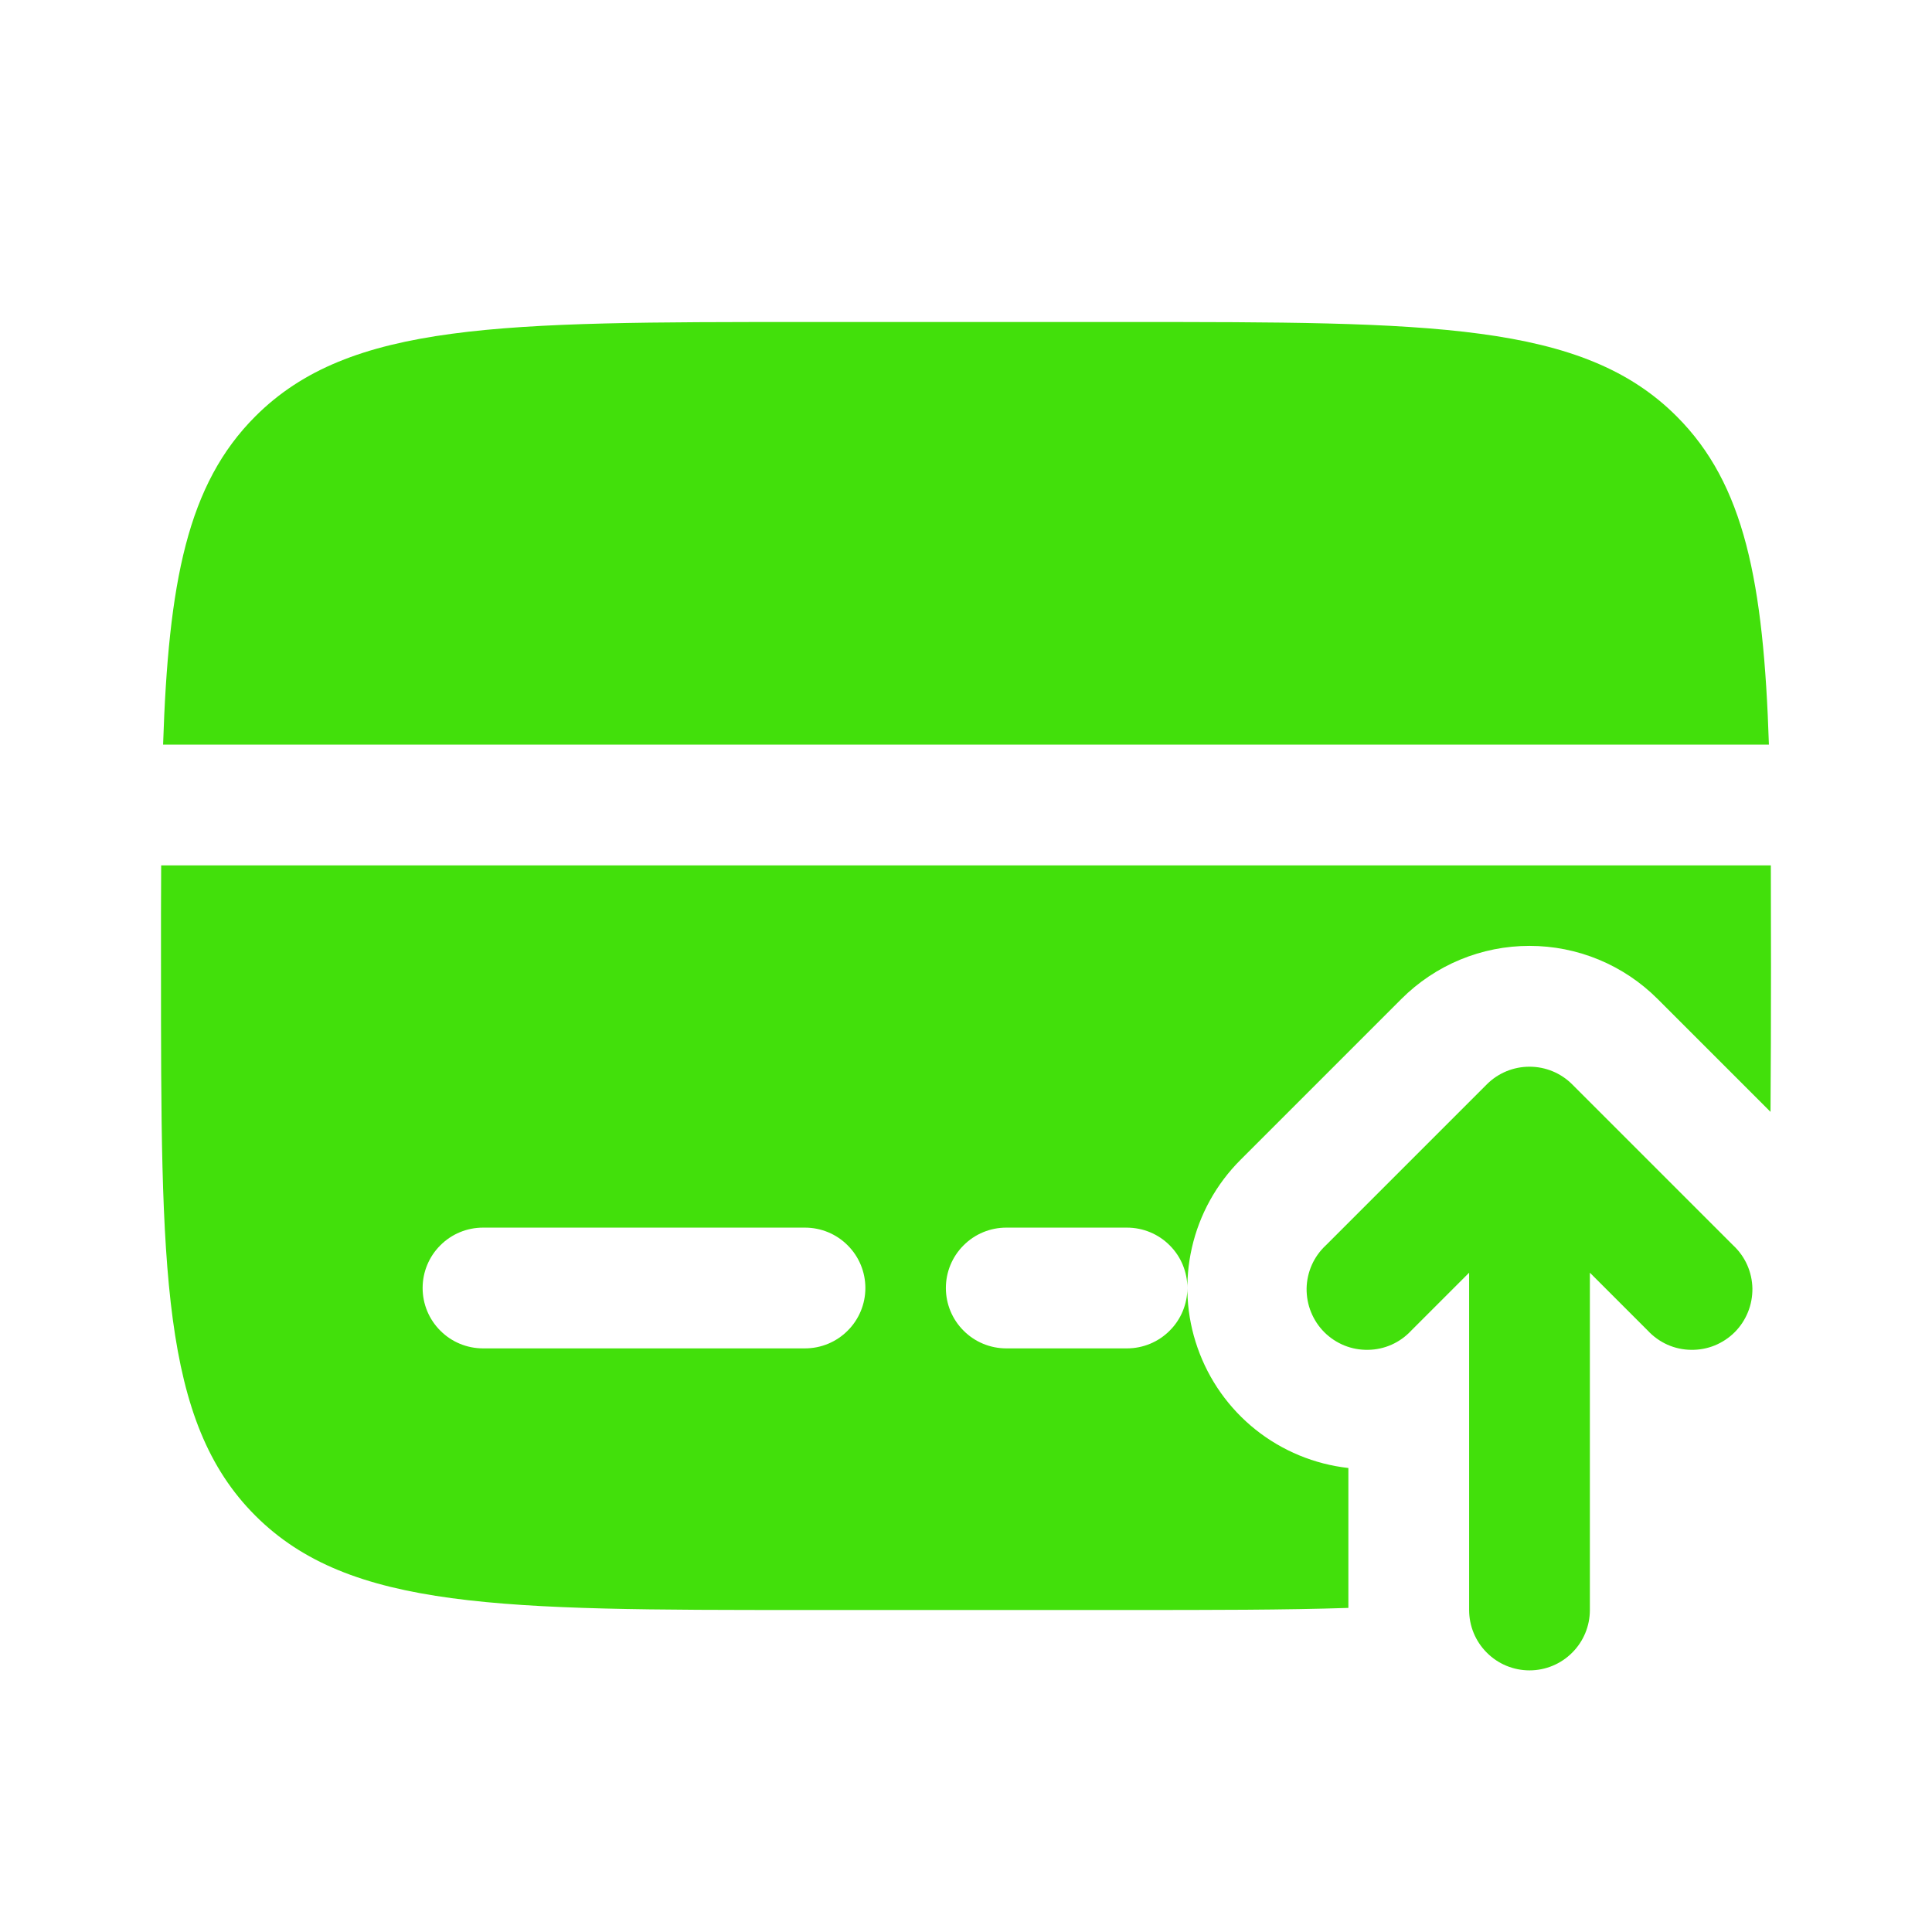 <svg width="24" height="24" viewBox="0 0 24 24" fill="none" xmlns="http://www.w3.org/2000/svg">
<path fill-rule="evenodd" clip-rule="evenodd" d="M18.47 13.47C18.611 13.329 18.801 13.251 19 13.251C19.199 13.251 19.389 13.329 19.53 13.47L21.53 15.47C21.604 15.539 21.663 15.621 21.704 15.713C21.745 15.805 21.767 15.905 21.769 16.005C21.77 16.106 21.752 16.206 21.714 16.299C21.676 16.393 21.62 16.478 21.549 16.549C21.478 16.62 21.393 16.676 21.3 16.714C21.206 16.752 21.106 16.77 21.006 16.768C20.905 16.767 20.805 16.745 20.713 16.704C20.622 16.663 20.539 16.604 20.47 16.53L19.75 15.81V20C19.75 20.199 19.671 20.39 19.53 20.53C19.39 20.671 19.199 20.75 19 20.75C18.801 20.75 18.61 20.671 18.47 20.53C18.329 20.39 18.25 20.199 18.25 20V15.81L17.53 16.53C17.461 16.604 17.379 16.663 17.287 16.704C17.195 16.745 17.095 16.767 16.995 16.768C16.894 16.77 16.794 16.752 16.7 16.714C16.607 16.676 16.522 16.62 16.451 16.549C16.38 16.478 16.324 16.393 16.286 16.299C16.248 16.206 16.23 16.106 16.231 16.005C16.233 15.905 16.255 15.805 16.296 15.713C16.337 15.621 16.396 15.539 16.47 15.47L18.47 13.47Z" fill="#42E00B"/>
<path d="M10 4H14C17.771 4 19.657 4 20.828 5.172C21.672 6.015 21.908 7.229 21.974 9.25H2.026C2.092 7.229 2.328 6.015 3.172 5.172C4.343 4 6.229 4 10 4Z" fill="#42E00B"/>
<path fill-rule="evenodd" clip-rule="evenodd" d="M10 20H14C15.056 20 15.964 20 16.75 19.974V18.236C16.329 18.189 15.93 18.024 15.598 17.76C15.267 17.496 15.017 17.144 14.877 16.744C14.736 16.344 14.712 15.913 14.806 15.5C14.9 15.087 15.109 14.709 15.409 14.409L17.409 12.409C17.618 12.2 17.866 12.034 18.139 11.921C18.412 11.808 18.704 11.75 19 11.75C19.296 11.75 19.588 11.808 19.861 11.921C20.134 12.034 20.382 12.2 20.591 12.409L21.994 13.812C21.998 13.263 22 12.659 22 12C22 11.559 21.999 11.142 21.998 10.75H2.002C2 11.142 1.999 11.559 2 12C2 15.771 2 17.657 3.172 18.828C4.344 19.999 6.229 20 10 20ZM5.25 16C5.25 15.801 5.329 15.61 5.47 15.47C5.61 15.329 5.801 15.25 6 15.25H10C10.199 15.25 10.39 15.329 10.53 15.47C10.671 15.61 10.75 15.801 10.75 16C10.75 16.199 10.671 16.39 10.53 16.53C10.39 16.671 10.199 16.75 10 16.75H6C5.801 16.75 5.61 16.671 5.47 16.53C5.329 16.39 5.25 16.199 5.25 16ZM12.5 15.25C12.301 15.25 12.11 15.329 11.97 15.47C11.829 15.61 11.75 15.801 11.75 16C11.75 16.199 11.829 16.39 11.97 16.53C12.11 16.671 12.301 16.75 12.5 16.75H14C14.199 16.75 14.39 16.671 14.53 16.53C14.671 16.39 14.75 16.199 14.75 16C14.75 15.801 14.671 15.61 14.53 15.47C14.39 15.329 14.199 15.25 14 15.25H12.5Z" fill="#42E00B"/>
</svg>
